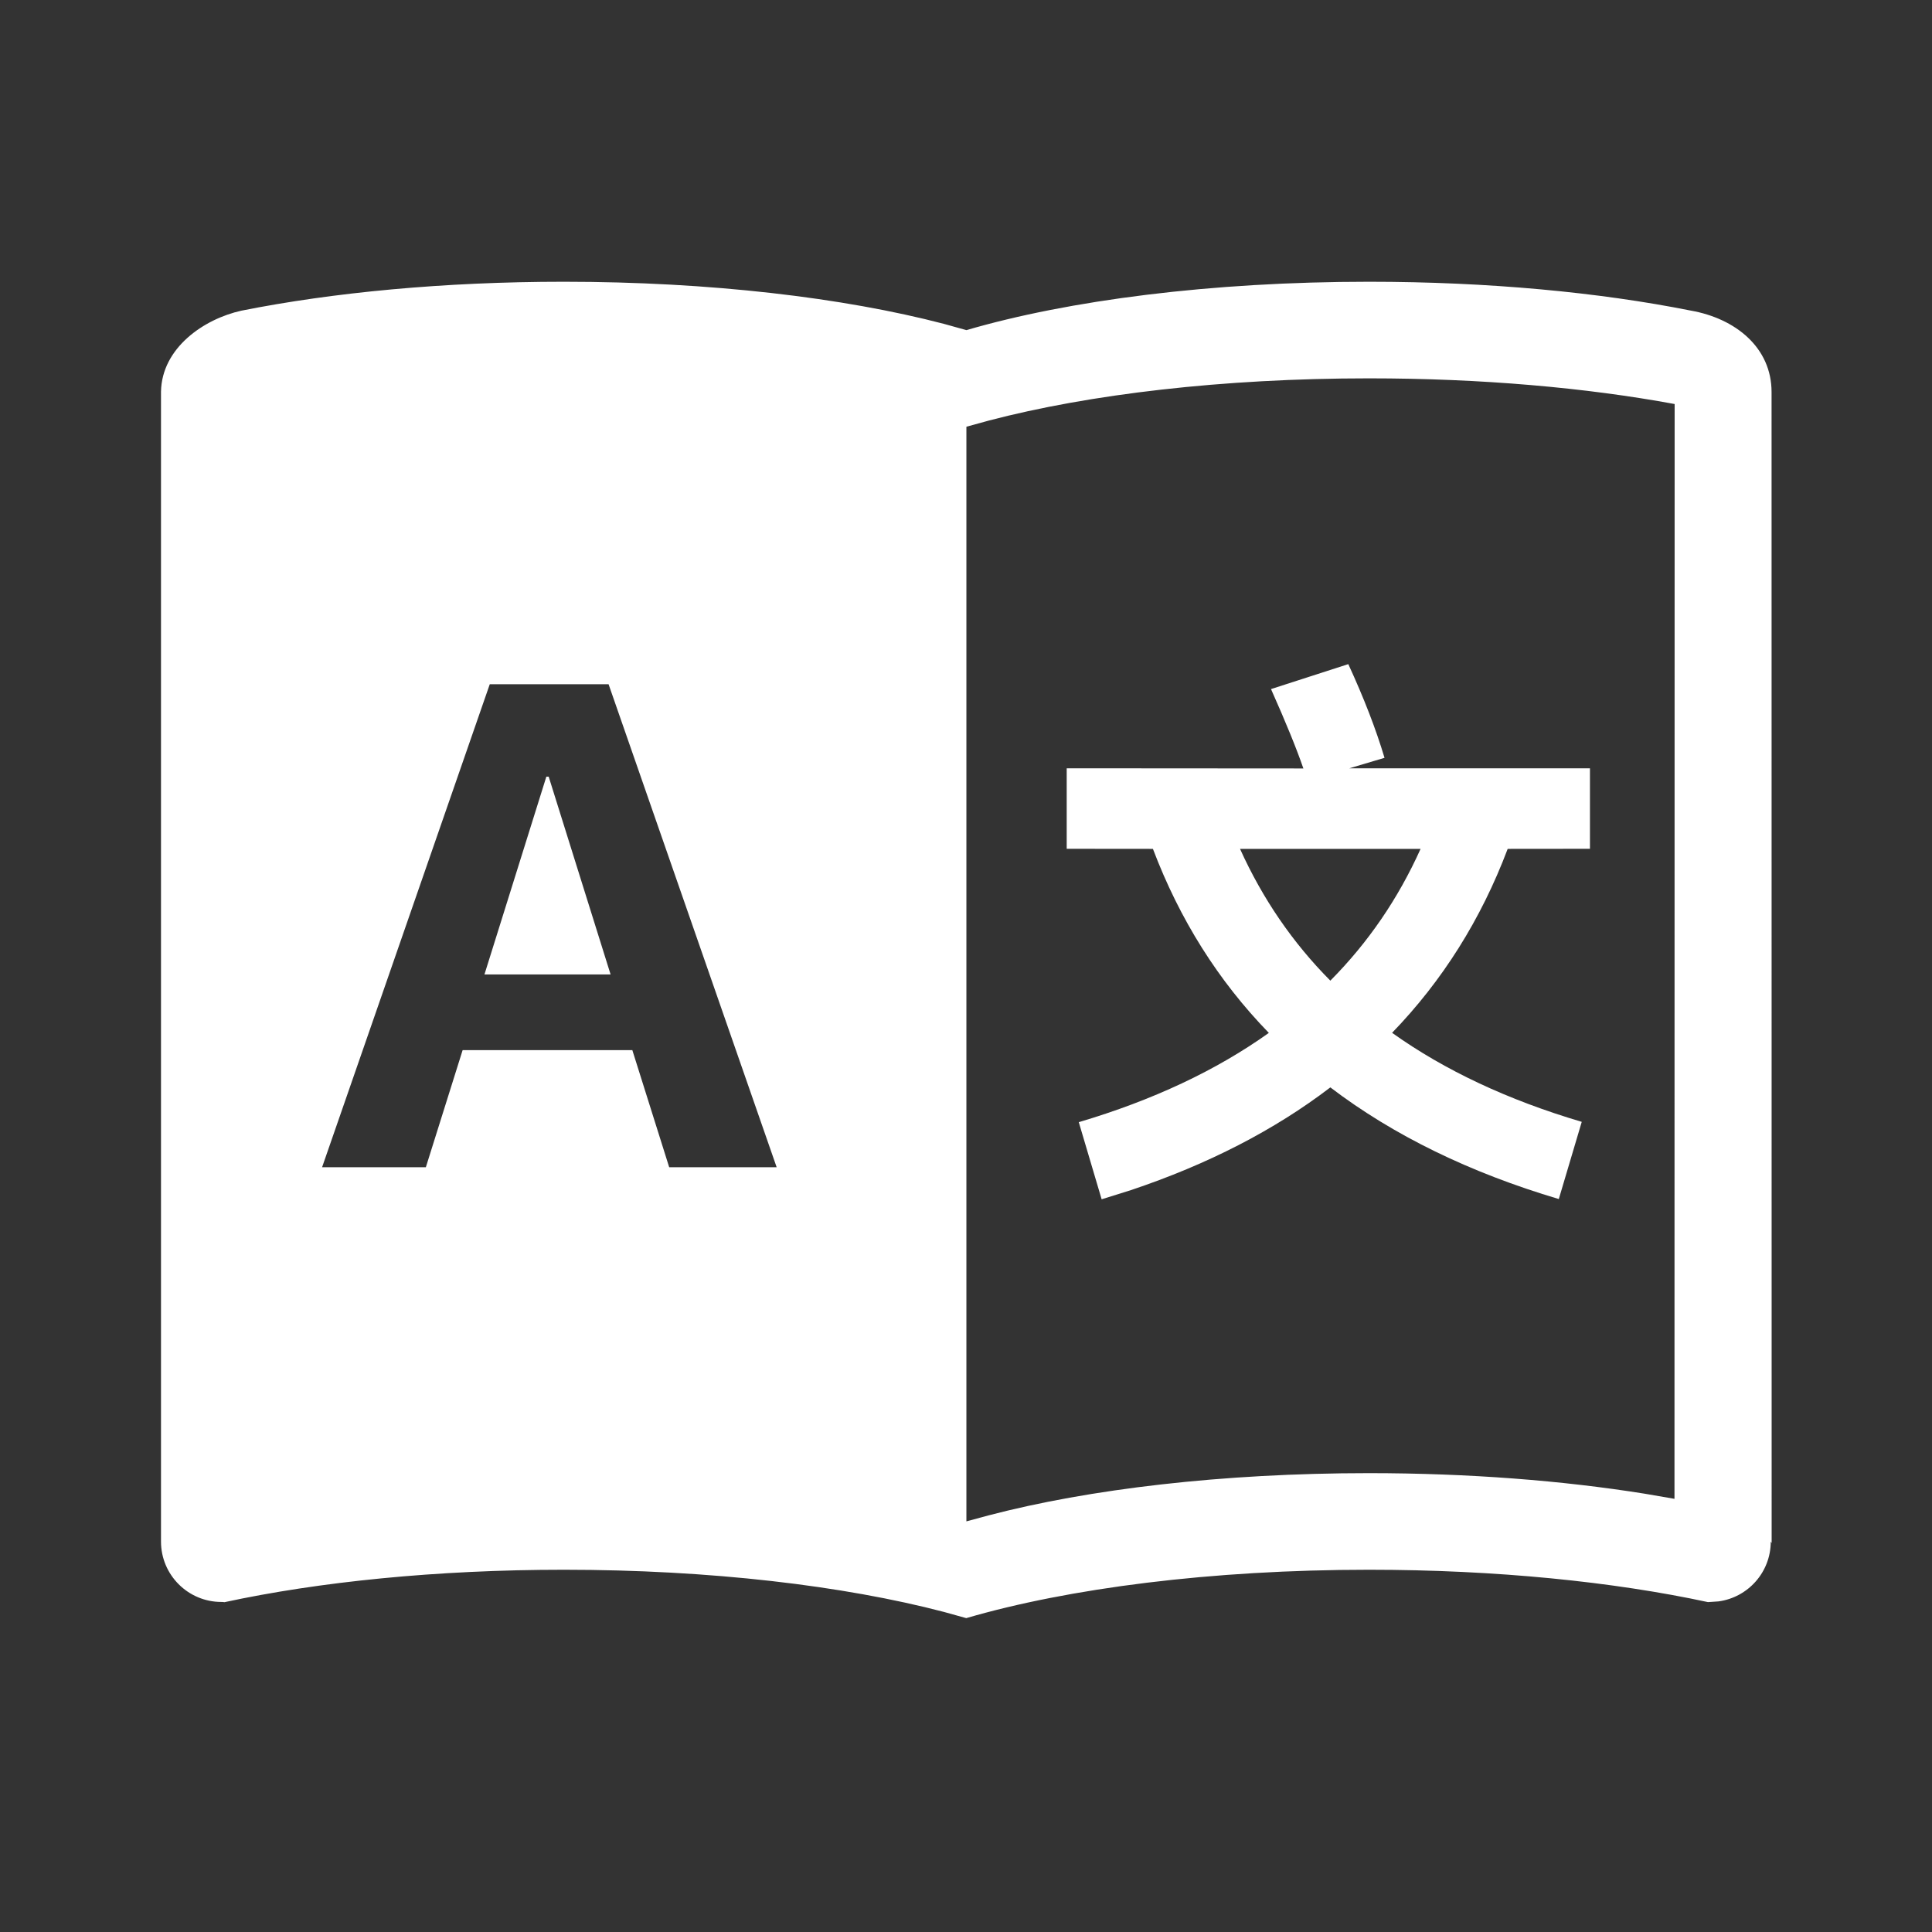 <?xml version="1.0" encoding="UTF-8"?>
<svg width="24px" height="24px" viewBox="0 0 24 24" version="1.1" xmlns="http://www.w3.org/2000/svg" xmlns:xlink="http://www.w3.org/1999/xlink">
    <rect x="0" y="0" width="24" height="24" fill="#333333" stroke="none"/>
    <!-- Generator: Sketch 57.1 (83088) - https://sketch.com -->
    <title>icons_outlined_translate</title>
    <desc>Created with Sketch.</desc>
    <g id="icons_outlined_translate" stroke="none" stroke-width="1" fill="none" fill-rule="evenodd">
        <path d="M17.006,3.5 C18.492,3.5 19.869,3.632 21.002,3.858 C21.56,3.956 22.007,4.318 22.007,4.87 L22.008,19.169 L21.997,19.15 C21.997,19.53 21.715,19.843 21.349,19.893 L21.247,19.9 C21.237,19.9 21.227,19.901 21.217,19.902 C20.048,19.65 18.588,19.5 17.006,19.5 C15.046,19.5 13.273,19.73 12.003,20.101 L11.726,20.024 C10.481,19.698 8.823,19.5 7.004,19.5 C5.421,19.5 3.961,19.65 2.788,19.903 C2.778,19.901 2.764,19.9 2.75,19.9 C2.336,19.9 2,19.564 2,19.15 L2,4.865 C2.01,4.322 2.532,3.962 3,3.859 C4.134,3.633 5.514,3.5 7.004,3.5 C8.823,3.5 10.48,3.698 11.725,4.023 L12.005,4.101 C13.275,3.73 15.047,3.5 17.006,3.5 Z M17.006,4.7 C15.187,4.7 13.529,4.898 12.285,5.224 L12.005,5.301 L12.005,18.899 L12.283,18.824 C13.528,18.498 15.185,18.3 17.005,18.3 C18.249,18.3 19.417,18.393 20.429,18.555 L20.801,18.619 L20.803,5.019 C19.709,4.817 18.406,4.7 17.006,4.7 Z M16.749,8.25 C16.943,8.671 17.093,9.059 17.199,9.414 L16.762,9.544 L19.751,9.544 L19.751,10.544 L18.729,10.545 C18.398,11.422 17.918,12.184 17.293,12.83 C17.946,13.296 18.731,13.664 19.649,13.936 L19.364,14.895 C18.257,14.566 17.309,14.104 16.526,13.508 C15.831,14.039 15.004,14.464 14.049,14.784 L13.685,14.898 L13.401,13.94 C14.321,13.667 15.107,13.298 15.762,12.831 C15.134,12.185 14.654,11.422 14.322,10.545 L13.251,10.544 L13.251,9.544 L16.191,9.546 C16.108,9.304 15.974,8.975 15.789,8.56 L16.749,8.25 Z M7.56,8.5 L6.084,8.5 L4.001,14.5 L5.29,14.5 L5.747,13.045 L7.855,13.045 L8.313,14.5 L9.648,14.5 L7.56,8.5 Z M17.647,10.545 L15.404,10.545 C15.684,11.164 16.057,11.71 16.526,12.182 C16.996,11.709 17.368,11.164 17.647,10.545 Z M6.816,9.648 L7.585,12.105 L6.018,12.105 L6.787,9.648 L6.816,9.648 Z" id="形状" fill="#FFFFFF"></path>
    </g>
</svg>